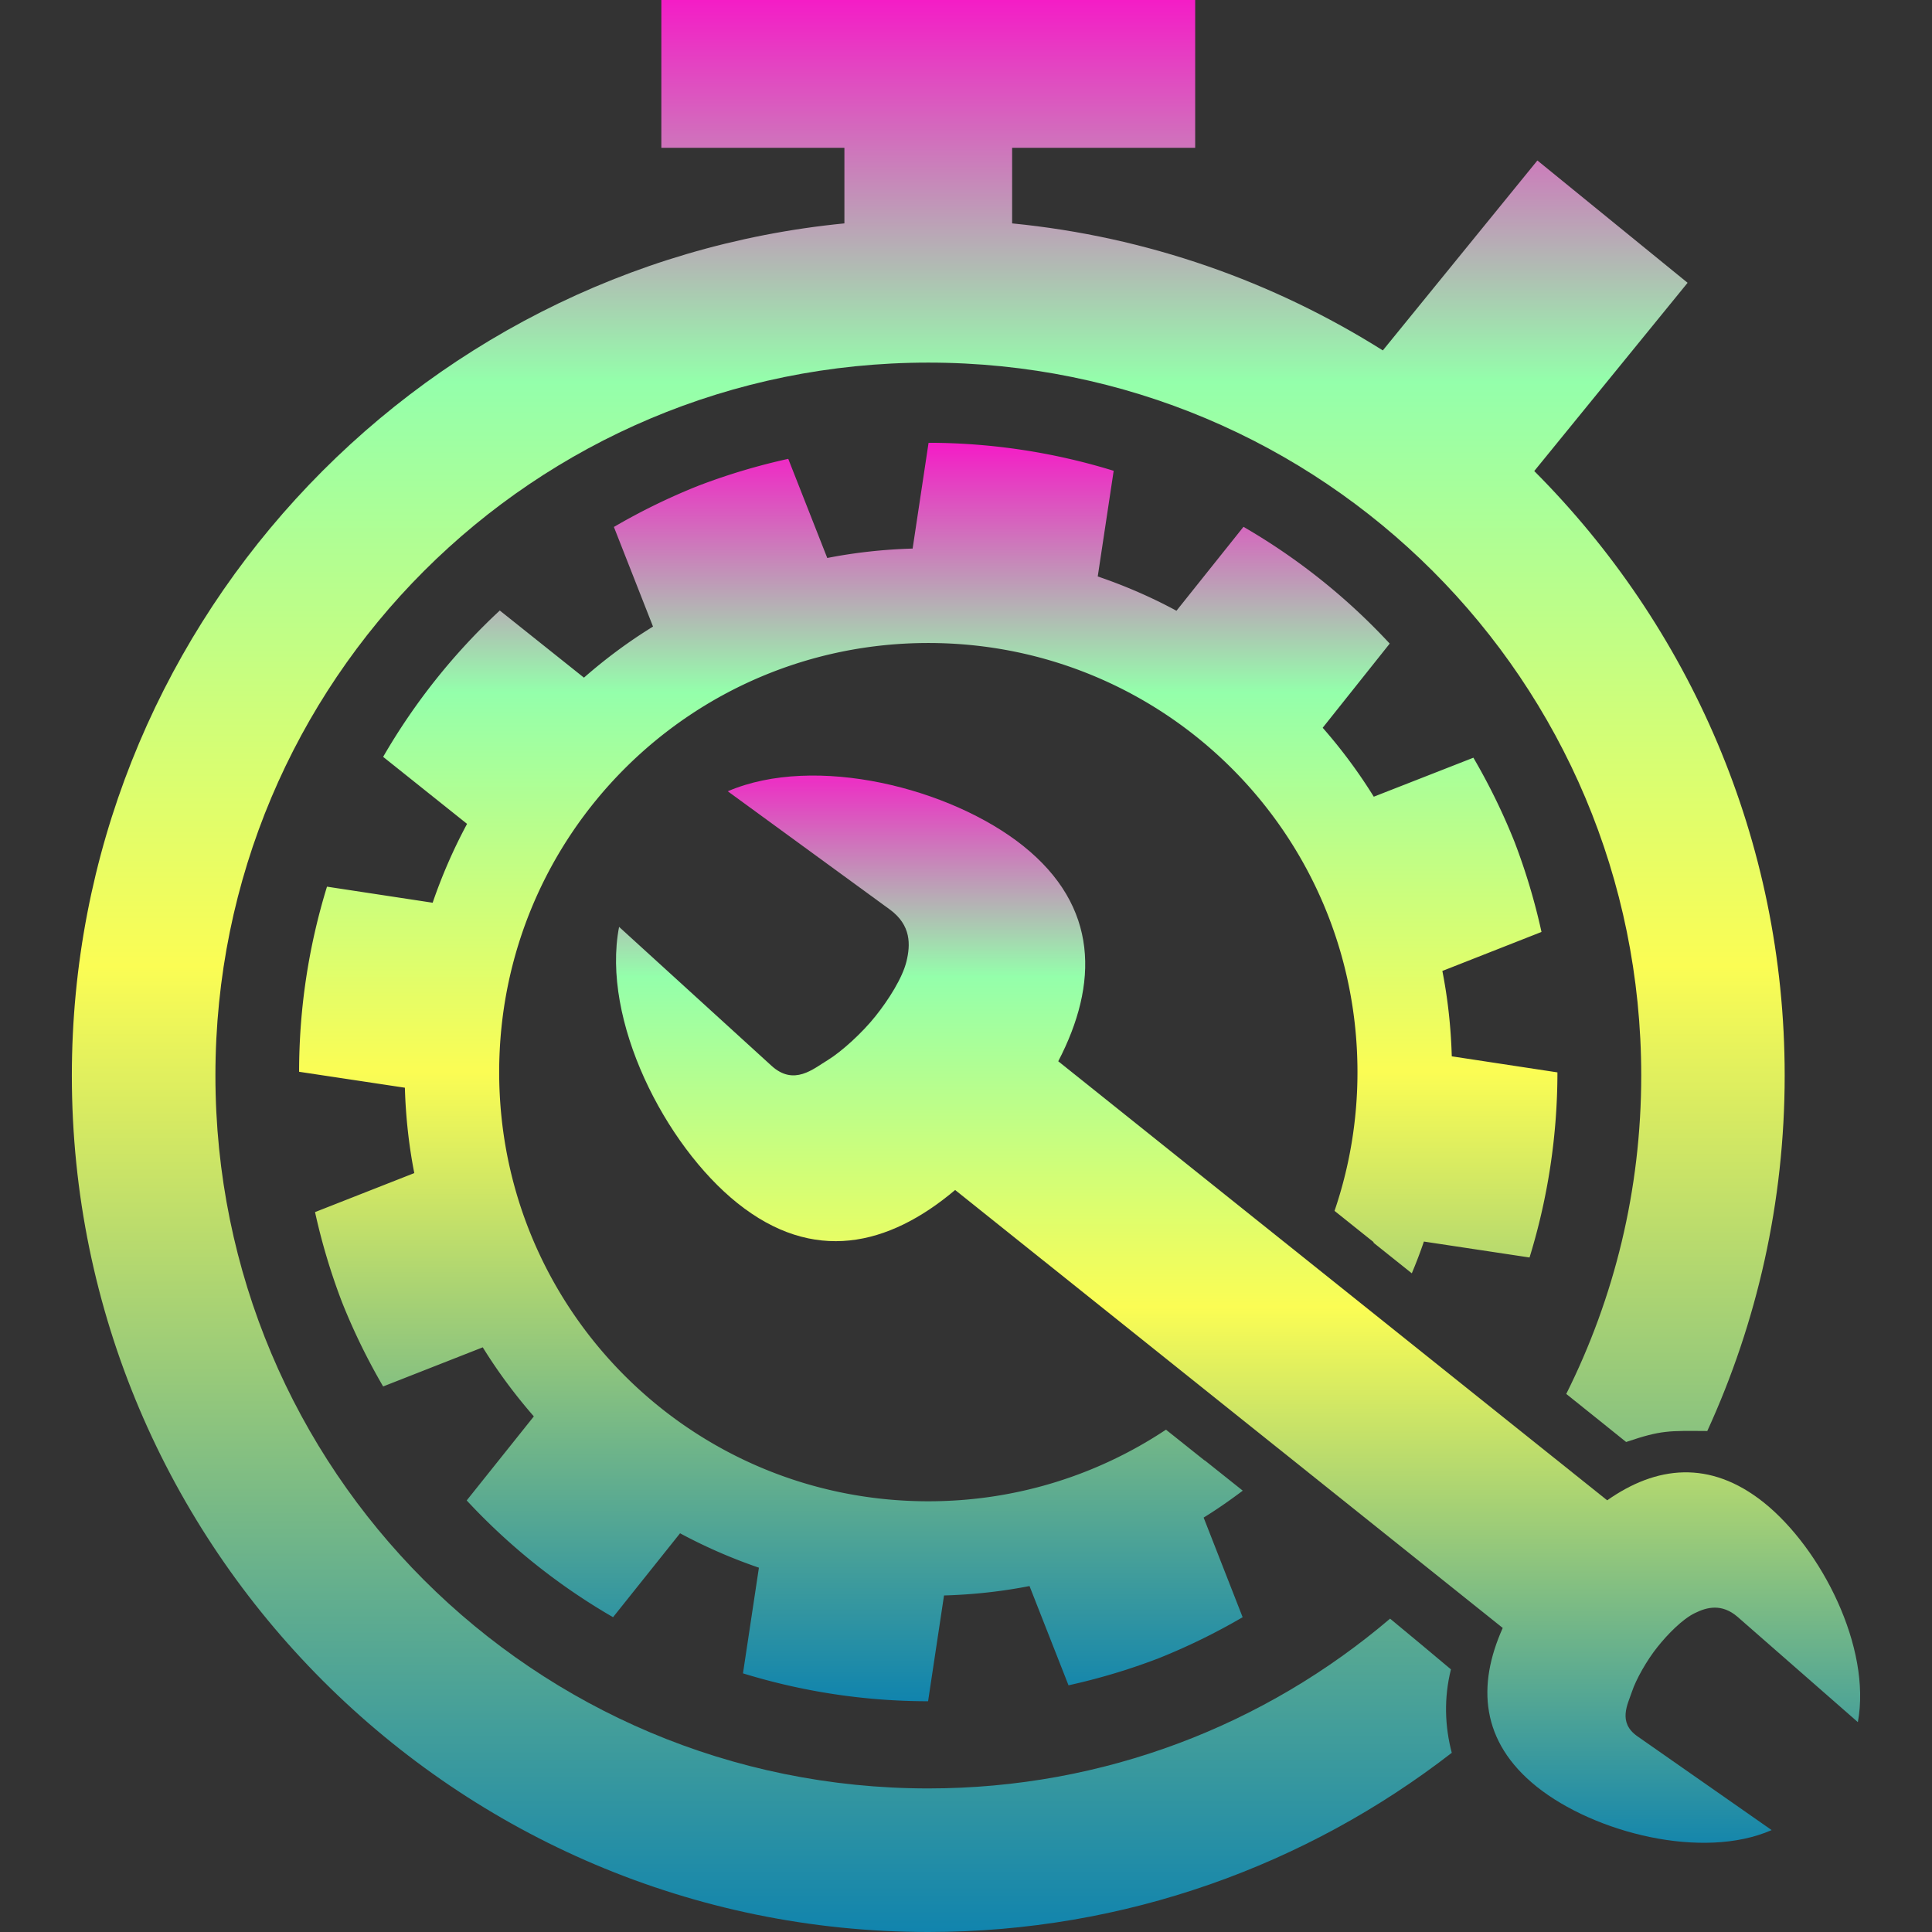 <?xml version="1.0" encoding="UTF-8" standalone="no"?>
<!-- Created with Inkscape (http://www.inkscape.org/) -->

<svg
   width="16"
   height="16"
   viewBox="0 0 16 16"
   id="svg_tuned_gui"
   version="1.1"
   xmlns:xlink="http://www.w3.org/1999/xlink"
   xmlns="http://www.w3.org/2000/svg"
   xmlns:svg="http://www.w3.org/2000/svg"
   xmlns:rdf="http://www.w3.org/1999/02/22-rdf-syntax-ns#"
   xmlns:cc="http://creativecommons.org/ns#"
   xmlns:dc="http://purl.org/dc/elements/1.1/">
  <rect x="0" y="0" width="16" height="16" fill="#333333" stroke="none"/>
  <defs>
    <style id="current-color-scheme" type="text/css">
      .ColorScheme-Text { color: #0abdc6; } .ColorScheme-Highlight { color:#5294e2; }
    </style>
    <linearGradient id="arrongin" x1="0%" x2="0%" y1="0%" y2="100%">
      <stop offset="0%" style="stop-color:#dd9b44; stop-opacity:1"/>
      <stop offset="100%" style="stop-color:#ad6c16; stop-opacity:1"/>
    </linearGradient>
    <linearGradient id="aurora" x1="0%" x2="0%" y1="0%" y2="100%">
      <stop offset="0%" style="stop-color:#09D4DF; stop-opacity:1"/>
      <stop offset="100%" style="stop-color:#9269F4; stop-opacity:1"/>
    </linearGradient>
    <linearGradient id="cyberneon" x1="0%" x2="0%" y1="0%" y2="100%">
      <stop offset="0" style="stop-color:#0abdc6; stop-opacity:1"/>
      <stop offset="1" style="stop-color:#ea00d9; stop-opacity:1"/>
    </linearGradient>
    <linearGradient id="fitdance" x1="0%" x2="0%" y1="0%" y2="100%">
      <stop offset="0%" style="stop-color:#1AD6AB; stop-opacity:1"/>
      <stop offset="100%" style="stop-color:#329DB6; stop-opacity:1"/>
    </linearGradient>
    <linearGradient id="oomox" x1="0%" x2="0%" y1="0%" y2="100%">
      <stop offset="0%" style="stop-color:#0abdc6; stop-opacity:1"/>
      <stop offset="100%" style="stop-color:#b800ff; stop-opacity:1"/>
    </linearGradient>
    <linearGradient id="rainblue" x1="0%" x2="0%" y1="0%" y2="100%">
      <stop offset="0%" style="stop-color:#00F260; stop-opacity:1"/>
      <stop offset="100%" style="stop-color:#0575E6; stop-opacity:1"/>
    </linearGradient>
    <linearGradient id="sunrise" x1="0%" x2="0%" y1="0%" y2="100%">
      <stop offset="0%" style="stop-color: #FF8501; stop-opacity:1"/>
      <stop offset="100%" style="stop-color: #FFCB01; stop-opacity:1"/>
    </linearGradient>
    <linearGradient id="telinkrin" x1="0%" x2="0%" y1="0%" y2="100%">
      <stop offset="0%" style="stop-color: #b2ced6; stop-opacity:1"/>
      <stop offset="100%" style="stop-color: #6da5b7; stop-opacity:1"/>
    </linearGradient>
    <linearGradient id="60spsycho" x1="0%" x2="0%" y1="0%" y2="100%">
      <stop offset="0%" style="stop-color: #df5940; stop-opacity:1"/>
      <stop offset="25%" style="stop-color: #d8d15f; stop-opacity:1"/>
      <stop offset="50%" style="stop-color: #e9882a; stop-opacity:1"/>
      <stop offset="100%" style="stop-color: #279362; stop-opacity:1"/>
    </linearGradient>
    <linearGradient id="90ssummer" x1="0%" x2="0%" y1="0%" y2="100%">
      <stop offset="0%" style="stop-color: #f618c7; stop-opacity:1"/>
      <stop offset="20%" style="stop-color: #94ffab; stop-opacity:1"/>
      <stop offset="50%" style="stop-color: #fbfd54; stop-opacity:1"/>
      <stop offset="100%" style="stop-color: #0f83ae; stop-opacity:1"/>
    </linearGradient>
  </defs>
  <path
     style="fill:url(#90ssummer);fill-opacity:1;stroke:none;stroke-width:0.937;stroke-linecap:round;stroke-linejoin:round;stroke-miterlimit:4;stroke-dasharray:none;stroke-dashoffset:0;stroke-opacity:1"
     d="M 7.69,3.667 7.558,4.543 c -0.241,0.007 -0.478,0.033 -0.707,0.078 L 6.528,3.8 A 5.216,5.216 0 0 0 5.783,4.023 5.216,5.216 0 0 0 5.084,4.364 L 5.408,5.189 C 5.205,5.314 5.014,5.456 4.836,5.612 L 4.139,5.056 A 5.216,5.216 0 0 0 3.173,6.268 l 0.695,0.555 c -0.112,0.208 -0.207,0.426 -0.285,0.653 L 2.708,7.343 A 5.216,5.216 0 0 0 2.477,8.876 l 0.876,0.132 c 0.007,0.241 0.033,0.478 0.078,0.707 L 2.609,10.038 a 5.216,5.216 0 0 0 0.223,0.745 5.216,5.216 0 0 0 0.341,0.699 l 0.825,-0.324 c 0.125,0.202 0.267,0.393 0.423,0.572 l -0.556,0.696 a 5.216,5.216 0 0 0 1.212,0.967 l 0.555,-0.695 c 0.208,0.112 0.426,0.207 0.653,0.285 l -0.132,0.875 a 5.216,5.216 0 0 0 1.533,0.231 l 0.132,-0.876 c 0.241,-0.007 0.478,-0.033 0.708,-0.078 l 0.323,0.822 A 5.216,5.216 0 0 0 9.593,13.734 5.216,5.216 0 0 0 10.291,13.393 L 9.968,12.568 c 0.112,-0.069 0.219,-0.144 0.324,-0.223 L 9.977,12.094 c -4.378e-4,3.75e-4 -8.941e-4,6.86e-4 -0.001,0.001 -0.107,-0.085 -0.213,-0.17 -0.32,-0.255 -0.563,0.374 -1.239,0.593 -1.968,0.593 -1.966,0 -3.554,-1.588 -3.554,-3.554 0,-1.966 1.588,-3.554 3.554,-3.554 1.966,0 3.554,1.588 3.554,3.554 0,0.402 -0.067,0.788 -0.19,1.149 0.108,0.086 0.216,0.173 0.324,0.259 -4.99e-4,0.001 -9.25e-4,0.003 -0.002,0.004 l 0.318,0.254 c 0.036,-0.086 0.07,-0.174 0.1,-0.263 l 0.875,0.132 A 5.216,5.216 0 0 0 12.898,8.881 L 12.023,8.748 c -0.007,-0.241 -0.033,-0.478 -0.078,-0.707 L 12.766,7.718 A 5.216,5.216 0 0 0 12.543,6.973 5.216,5.216 0 0 0 12.202,6.275 L 11.377,6.598 C 11.252,6.396 11.11,6.205 10.954,6.027 L 11.509,5.33 A 5.216,5.216 0 0 0 10.298,4.363 L 9.743,5.058 C 9.536,4.946 9.317,4.851 9.091,4.774 L 9.223,3.899 A 5.216,5.216 0 0 0 7.69,3.667 Z"
     id="path_cog"
     class="ColorScheme-Text"/>
  <path
     id="path_chronometer"
     class="ColorScheme-Text"
     style="display:inline;overflow:visible;visibility:visible;isolation:auto;mix-blend-mode:normal;color-interpolation:sRGB;color-interpolation-filters:linearRGB;solid-color:#000000;solid-opacity:1;fill:url(#90ssummer);fill-opacity:1;fill-rule:nonzero;stroke:none;stroke-width:0.538;stroke-linecap:butt;stroke-linejoin:miter;stroke-miterlimit:4;stroke-dasharray:none;stroke-dashoffset:0;stroke-opacity:1;color-rendering:auto;image-rendering:auto;shape-rendering:auto;text-rendering:auto;enable-background:accumulate"
     d="M 5.477,0 V 1.224 H 6.993 V 1.85 C 3.408,2.201 0.595,5.232 0.595,8.908 0.595,12.818 3.777,16 7.688,16 c 1.631,0 3.136,-0.555 4.335,-1.484 -0.058,-0.22 -0.066,-0.454 -0.007,-0.691 -0.167,-0.141 -0.335,-0.28 -0.504,-0.42 -1.03,0.877 -2.362,1.406 -3.824,1.406 -3.268,0 -5.904,-2.636 -5.904,-5.904 0,-3.268 2.636,-5.904 5.904,-5.904 3.268,0 5.904,2.636 5.904,5.904 0,0.949 -0.224,1.843 -0.621,2.637 0.132,0.105 0.365,0.293 0.496,0.398 0.292,-0.099 0.352,-0.093 0.672,-0.091 0.411,-0.897 0.641,-1.895 0.641,-2.944 0,-1.952 -0.793,-3.722 -2.074,-5.006 L 13.976,2.342 12.732,1.329 11.452,2.902 C 10.545,2.331 9.502,1.96 8.382,1.85 V 1.224 H 9.898 V 0 Z" />
  <path
     style="fill:url(#90ssummer);fill-opacity:1;stroke:none;stroke-width:0.213;stroke-linecap:round;stroke-linejoin:round;stroke-miterlimit:4;stroke-dasharray:none;stroke-dashoffset:0;stroke-opacity:1"
     d="M 5.127,7.676 6.389,8.826 C 6.576,8.997 6.737,8.85 6.854,8.78 6.97,8.709 7.141,8.553 7.25,8.416 7.359,8.28 7.474,8.098 7.507,7.962 7.54,7.826 7.548,7.663 7.369,7.532 L 6.027,6.553 c 0.725,-0.311 1.846,-0.027 2.446,0.452 0.629,0.503 0.624,1.143 0.291,1.784 l 4.546,3.636 c 0.404,-0.284 0.849,-0.34 1.298,0.019 0.476,0.382 0.892,1.201 0.778,1.818 l -0.994,-0.87 c -0.133,-0.116 -0.258,-0.082 -0.358,-0.032 -0.1,0.049 -0.221,0.171 -0.307,0.279 -0.087,0.108 -0.178,0.268 -0.212,0.371 -0.034,0.103 -0.12,0.253 0.045,0.369 l 1.112,0.777 c -0.572,0.251 -1.468,0.022 -1.945,-0.359 -0.466,-0.373 -0.495,-0.84 -0.282,-1.315 L 7.91,9.855 C 7.358,10.321 6.735,10.467 6.106,9.963 5.507,9.483 4.978,8.448 5.127,7.676 Z"
     id="path_spanner"
     class="ColorScheme-Text"/>
</svg>
